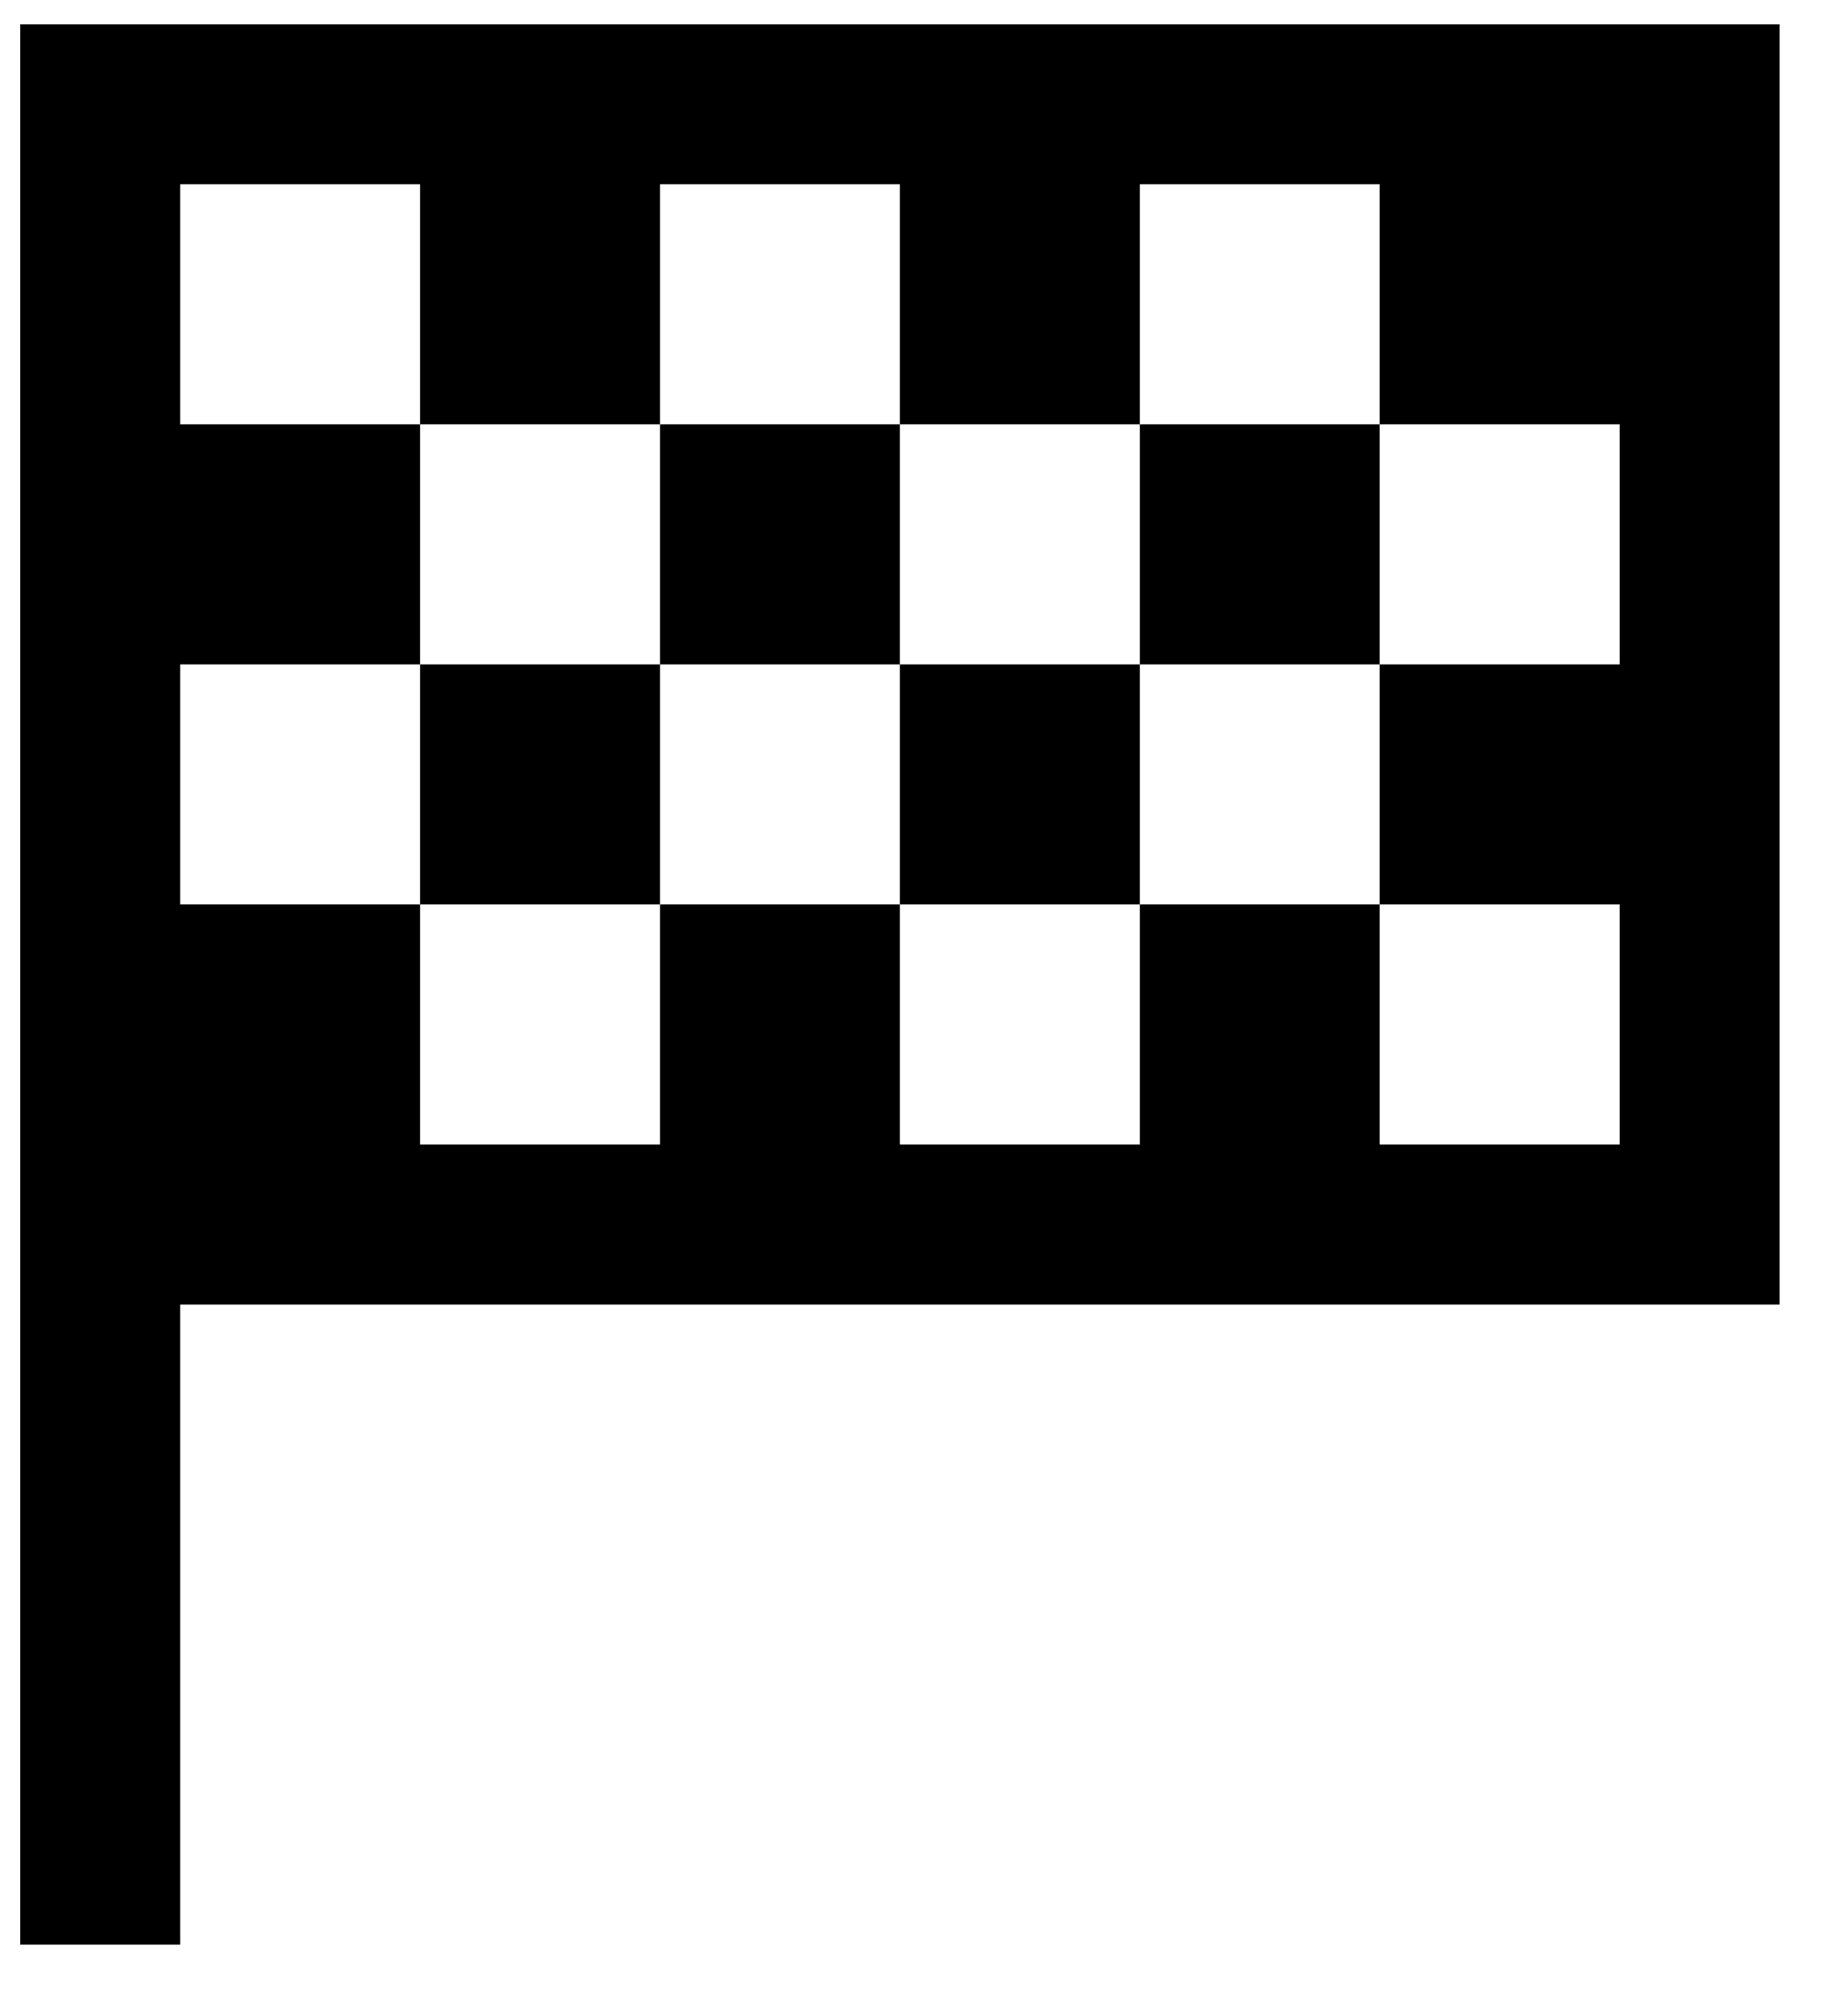 <svg width="25" height="27" viewBox="0 0 25 27" fill="fill" xmlns="http://www.w3.org/2000/svg">
<path d="M0.273 0.328V26.293H2.437V17.638H24.075V0.328H0.273ZM2.437 2.491H5.683V5.737H8.928V2.491H12.174V5.737H15.42V2.491H18.665V5.737H21.911V8.983H18.665V12.228H21.911V15.474H18.665V12.228H15.42V15.474H12.174V12.228H8.928V15.474H5.683V12.228H2.437V8.983H5.683V5.737H2.437V2.491ZM5.683 8.983V12.228H8.928V8.983H5.683ZM8.928 8.983H12.174V5.737H8.928V8.983ZM12.174 8.983V12.228H15.42V8.983H12.174ZM15.42 8.983H18.665V5.737H15.42V8.983Z" fill="fill"/>
</svg>
